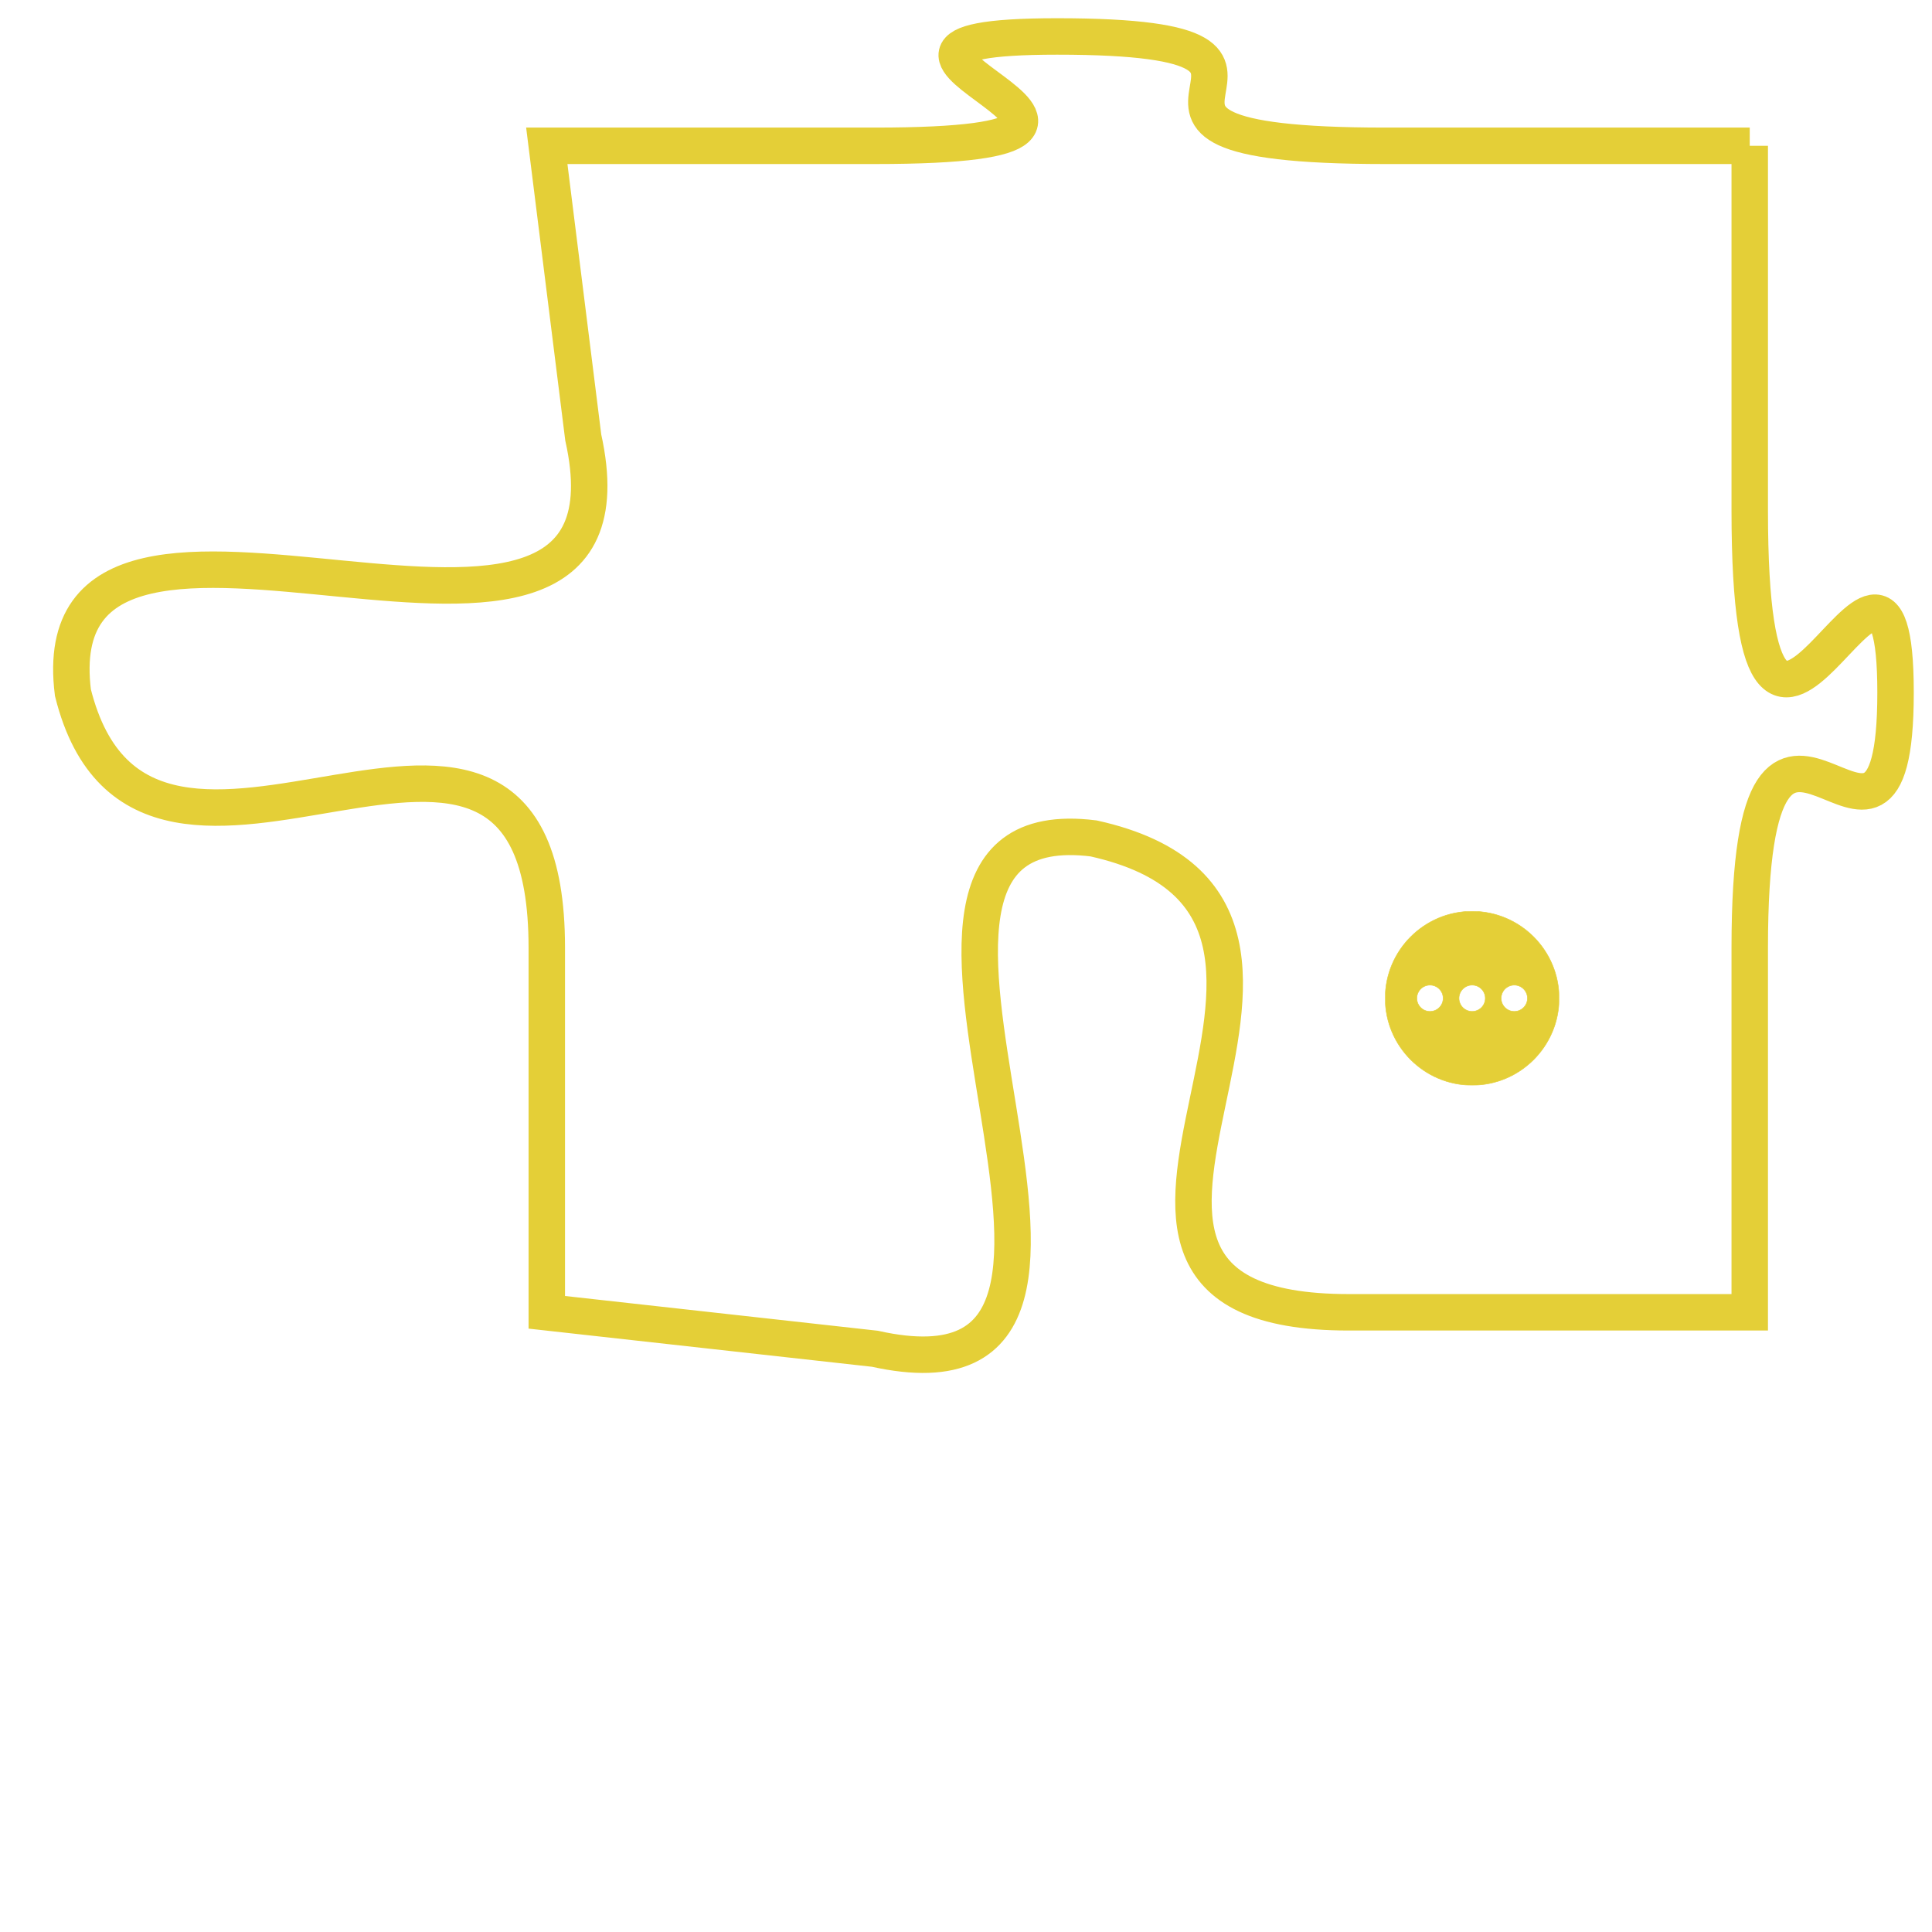 <svg version="1.1" xmlns="http://www.w3.org/2000/svg" xmlns:xlink="http://www.w3.org/1999/xlink" fill="transparent" x="0" y="0" width="350" height="350" preserveAspectRatio="xMinYMin slice"><style type="text/css">.links{fill:transparent;stroke: #E4CF37;}.links:hover{fill:#63D272; opacity:0.4;}</style><defs><g id="allt"><path id="t386" d="M4191,64 L4181,64 C4171,64 4181,61 4172,61 C4164,61 4177,64 4167,64 L4158,64 4158,64 L4159,72 C4161,81 4144,71 4145,79 C4147,87 4158,76 4158,86 L4158,96 4158,96 L4167,97 C4176,99 4165,82 4173,83 C4182,85 4170,96 4180,96 L4191,96 4191,96 L4191,86 C4191,76 4195,86 4195,79 C4195,72 4191,85 4191,74 L4191,64"/></g><clipPath id="c" clipRule="evenodd" fill="transparent"><use href="#t386"/></clipPath></defs><svg viewBox="4143 60 53 40" preserveAspectRatio="xMinYMin meet"><svg width="4380" height="2430"><g><image crossorigin="anonymous" x="0" y="0" href="https://nftpuzzle.license-token.com/assets/completepuzzle.svg" width="100%" height="100%" /><g class="links"><use href="#t386"/></g></g></svg><svg x="4181" y="85" height="9%" width="9%" viewBox="0 0 330 330"><g><a xlink:href="https://nftpuzzle.license-token.com/" class="links"><title>See the most innovative NFT based token software licensing project</title><path fill="#E4CF37" id="more" d="M165,0C74.019,0,0,74.019,0,165s74.019,165,165,165s165-74.019,165-165S255.981,0,165,0z M85,190 c-13.785,0-25-11.215-25-25s11.215-25,25-25s25,11.215,25,25S98.785,190,85,190z M165,190c-13.785,0-25-11.215-25-25 s11.215-25,25-25s25,11.215,25,25S178.785,190,165,190z M245,190c-13.785,0-25-11.215-25-25s11.215-25,25-25 c13.785,0,25,11.215,25,25S258.785,190,245,190z"></path></a></g></svg></svg></svg>